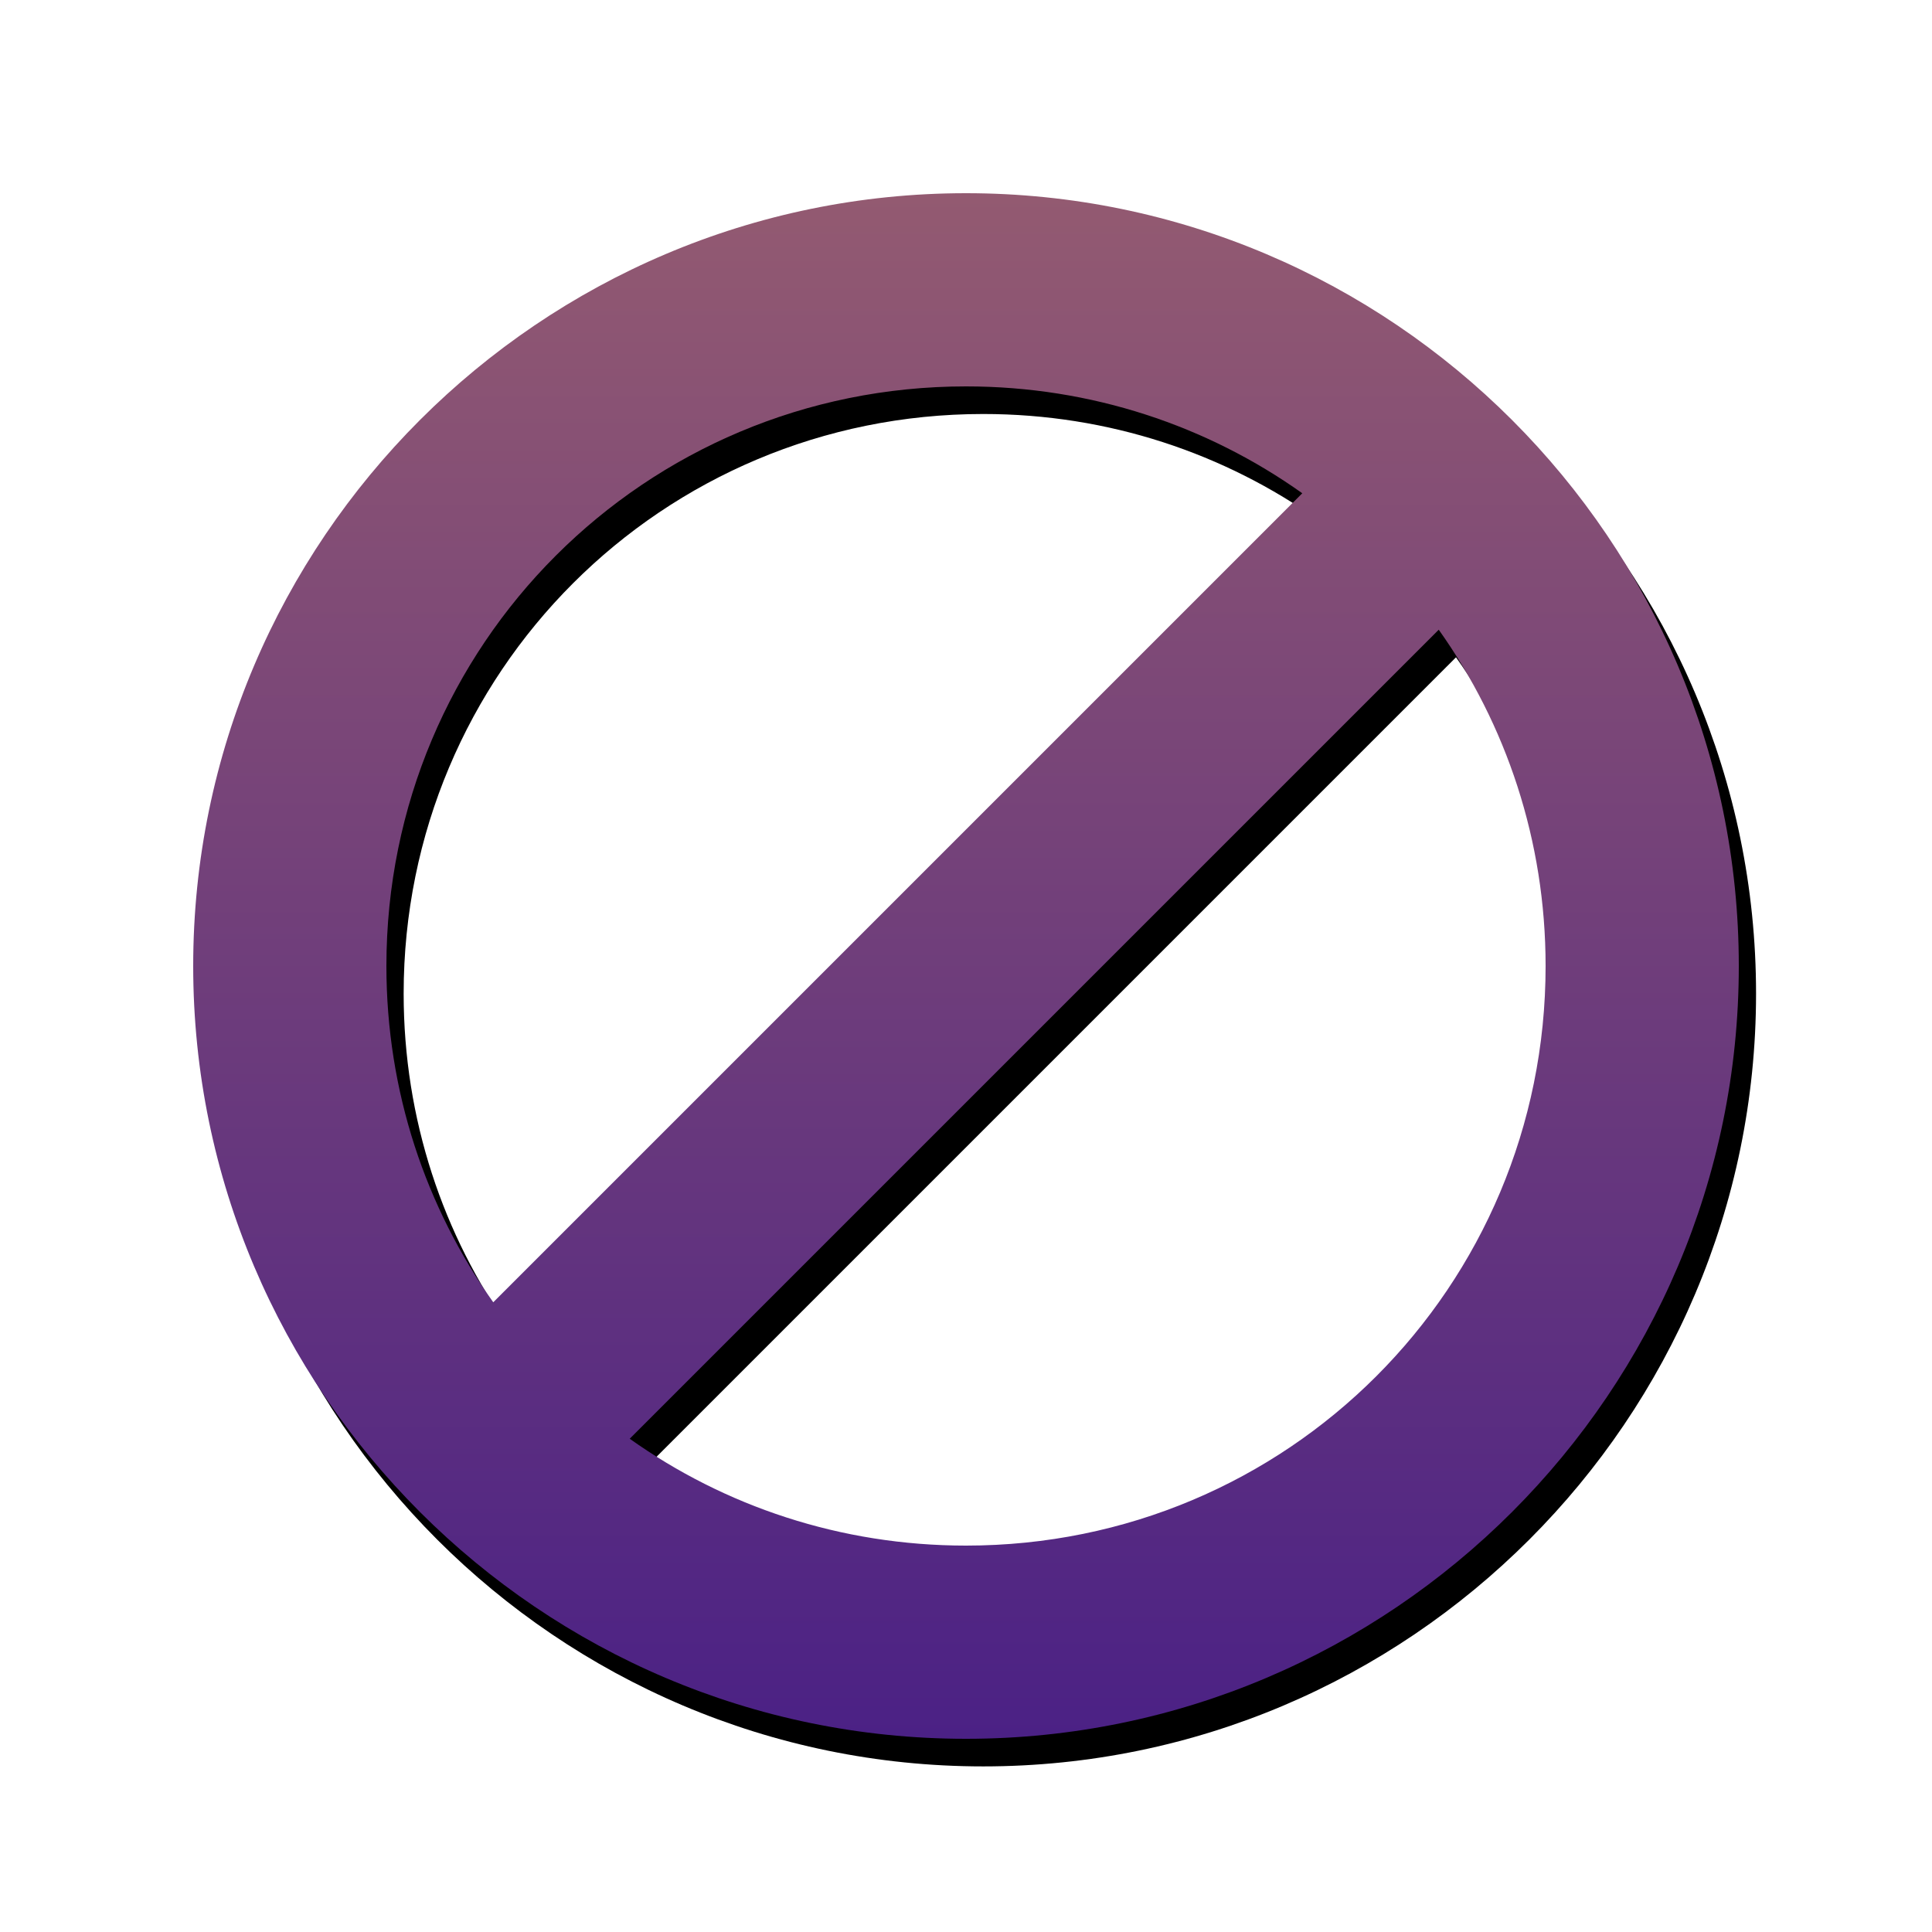 <?xml version="1.0" encoding="UTF-8" standalone="no"?>
<!-- Created with Inkscape (http://www.inkscape.org/) -->

<svg
   xmlns:dc="http://purl.org/dc/elements/1.1/"
   xmlns:cc="http://creativecommons.org/ns#"
   xmlns:rdf="http://www.w3.org/1999/02/22-rdf-syntax-ns#"
   xmlns:svg="http://www.w3.org/2000/svg"
   xmlns="http://www.w3.org/2000/svg"
   xmlns:xlink="http://www.w3.org/1999/xlink"
   xmlns:sodipodi="http://sodipodi.sourceforge.net/DTD/sodipodi-0.dtd"
   xmlns:inkscape="http://www.inkscape.org/namespaces/inkscape"
   width="200"
   height="200"
   id="svg2"
   inkscape:label="Pozadí"
   version="1.1"
   inkscape:version="0.48.5 r10040"
   sodipodi:docname="no-image.svg">
  <defs
     id="defs5920">
    <linearGradient
       id="linearGradient6566">
      <stop
         id="stop6568"
         offset="0"
         style="stop-color:#0fe30a;stop-opacity:1;" />
      <stop
         id="stop6570"
         offset="1"
         style="stop-color:#514561;stop-opacity:1;" />
    </linearGradient>
    <linearGradient
       id="linearGradient6550">
      <stop
         style="stop-color:#935a71;stop-opacity:1;"
         offset="0"
         id="stop6552" />
      <stop
         style="stop-color:#4b2185;stop-opacity:1;"
         offset="1"
         id="stop6554" />
    </linearGradient>
    <linearGradient
       inkscape:collect="always"
       xlink:href="#linearGradient6566"
       id="linearGradient6556"
       x1="100"
       y1="870.682"
       x2="100"
       y2="1032.362"
       gradientUnits="userSpaceOnUse" />
    <linearGradient
       inkscape:collect="always"
       xlink:href="#linearGradient6550"
       id="linearGradient6564"
       x1="90"
       y1="70"
       x2="100"
       y2="160"
       gradientUnits="userSpaceOnUse" />
    <linearGradient
       inkscape:collect="always"
       xlink:href="#linearGradient6566"
       id="linearGradient6573"
       gradientUnits="userSpaceOnUse"
       x1="100"
       y1="870.682"
       x2="100"
       y2="1032.362" />
    <linearGradient
       inkscape:collect="always"
       xlink:href="#linearGradient6566"
       id="linearGradient6580"
       gradientUnits="userSpaceOnUse"
       x1="100"
       y1="870.682"
       x2="100"
       y2="1032.362"
       gradientTransform="matrix(1.167,0,0,1.167,-16.667,-5)" />
    <linearGradient
       inkscape:collect="always"
       xlink:href="#linearGradient6566"
       id="linearGradient6584"
       gradientUnits="userSpaceOnUse"
       x1="100"
       y1="870.682"
       x2="100"
       y2="1032.362"
       gradientTransform="translate(0,852.362)" />
    <linearGradient
       inkscape:collect="always"
       xlink:href="#linearGradient6550"
       id="linearGradient6603"
       x1="20"
       y1="952.362"
       x2="-80"
       y2="962.362"
       gradientUnits="userSpaceOnUse" />
    <linearGradient
       inkscape:collect="always"
       xlink:href="#linearGradient6550"
       id="linearGradient6605"
       gradientUnits="userSpaceOnUse"
       x1="20"
       y1="952.362"
       x2="-80"
       y2="962.362" />
    <linearGradient
       inkscape:collect="always"
       xlink:href="#linearGradient6566"
       id="linearGradient6607"
       gradientUnits="userSpaceOnUse"
       x1="100"
       y1="870.682"
       x2="100"
       y2="1032.362" />
    <linearGradient
       inkscape:collect="always"
       xlink:href="#linearGradient6550"
       id="linearGradient6626"
       x1="100"
       y1="872.362"
       x2="100"
       y2="1032.362"
       gradientUnits="userSpaceOnUse" />
    <filter
       inkscape:collect="always"
       id="filter6632">
      <feGaussianBlur
         inkscape:collect="always"
         stdDeviation="0.8"
         id="feGaussianBlur6634" />
    </filter>
  </defs>
  <sodipodi:namedview
     id="base"
     pagecolor="#ffffff"
     bordercolor="#666666"
     borderopacity="1.0"
     inkscape:pageopacity="0.0"
     inkscape:pageshadow="2"
     inkscape:zoom="2.8"
     inkscape:cx="55.59123"
     inkscape:cy="109.83264"
     inkscape:document-units="px"
     inkscape:current-layer="layer1"
     showgrid="true"
     inkscape:snap-global="false"
     inkscape:window-width="1366"
     inkscape:window-height="719"
     inkscape:window-x="0"
     inkscape:window-y="0"
     inkscape:window-maximized="1">
    <inkscape:grid
       type="xygrid"
       id="grid5928"
       empspacing="5"
       visible="true"
       enabled="true"
       snapvisiblegridlinesonly="true" />
  </sodipodi:namedview>
  <g
     inkscape:label="Vrstva 1"
     inkscape:groupmode="layer"
     id="layer1"
     transform="translate(0,-852.362)">
    <path
       style="font-size:medium;font-style:normal;font-variant:normal;font-weight:normal;font-stretch:normal;text-indent:0;text-align:start;text-decoration:none;line-height:normal;letter-spacing:normal;word-spacing:normal;text-transform:none;direction:ltr;block-progression:tb;writing-mode:lr-tb;text-anchor:start;baseline-shift:baseline;color:#000000;fill:#000000;fill-opacity:1;stroke:none;stroke-width:17.143;marker:none;visibility:visible;display:inline;overflow:visible;filter:url(#filter6632);enable-background:accumulate;font-family:Sans;-inkscape-font-specification:Sans"
       d="m 101.786,875.219 c -44.064,0 -80,35.936 -80,80 0,44.064 35.936,80 80,80 44.064,0 80,-35.936 80,-80 0,-44.064 -35.936,-80 -80,-80 z m 0,20 c 13.003,0 25.008,4.093 34.812,11.062 l -83.75,83.75 c -6.97,-9.805 -11.062,-21.81 -11.062,-34.812 0,-33.256 26.744,-60 60,-60 z m 48.938,25.188 c 6.97,9.805 11.062,21.81 11.062,34.812 0,33.256 -26.744,60 -60,60 -13.003,0 -25.008,-4.093 -34.812,-11.062 l 83.75,-83.75 z"
       id="path6628"
       inkscape:connector-curvature="0" />
    <path
       inkscape:connector-curvature="0"
       id="path5930"
       d="m 100,872.362 c -44.064,0 -80,35.936 -80,80 0,44.064 35.936,80 80,80 44.064,0 80,-35.936 80,-80 0,-44.064 -35.936,-80 -80,-80 z m 0,20 c 13.003,0 25.008,4.093 34.812,11.062 l -83.75,83.75 C 44.093,977.37 40,965.365 40,952.362 c 0,-33.256 26.744,-60 60,-60 z m 48.938,25.188 c 6.97,9.805 11.062,21.81 11.062,34.812 0,33.256 -26.744,60 -60,60 -13.003,0 -25.008,-4.093 -34.812,-11.062 l 83.75,-83.75 z"
       style="font-size:medium;font-style:normal;font-variant:normal;font-weight:normal;font-stretch:normal;text-indent:0;text-align:start;text-decoration:none;line-height:normal;letter-spacing:normal;word-spacing:normal;text-transform:none;direction:ltr;block-progression:tb;writing-mode:lr-tb;text-anchor:start;baseline-shift:baseline;color:#000000;fill:url(#linearGradient6626);fill-opacity:1;stroke:none;stroke-width:17.143;marker:none;visibility:visible;display:inline;overflow:visible;enable-background:accumulate;font-family:Sans;-inkscape-font-specification:Sans" />
  </g>
</svg>
